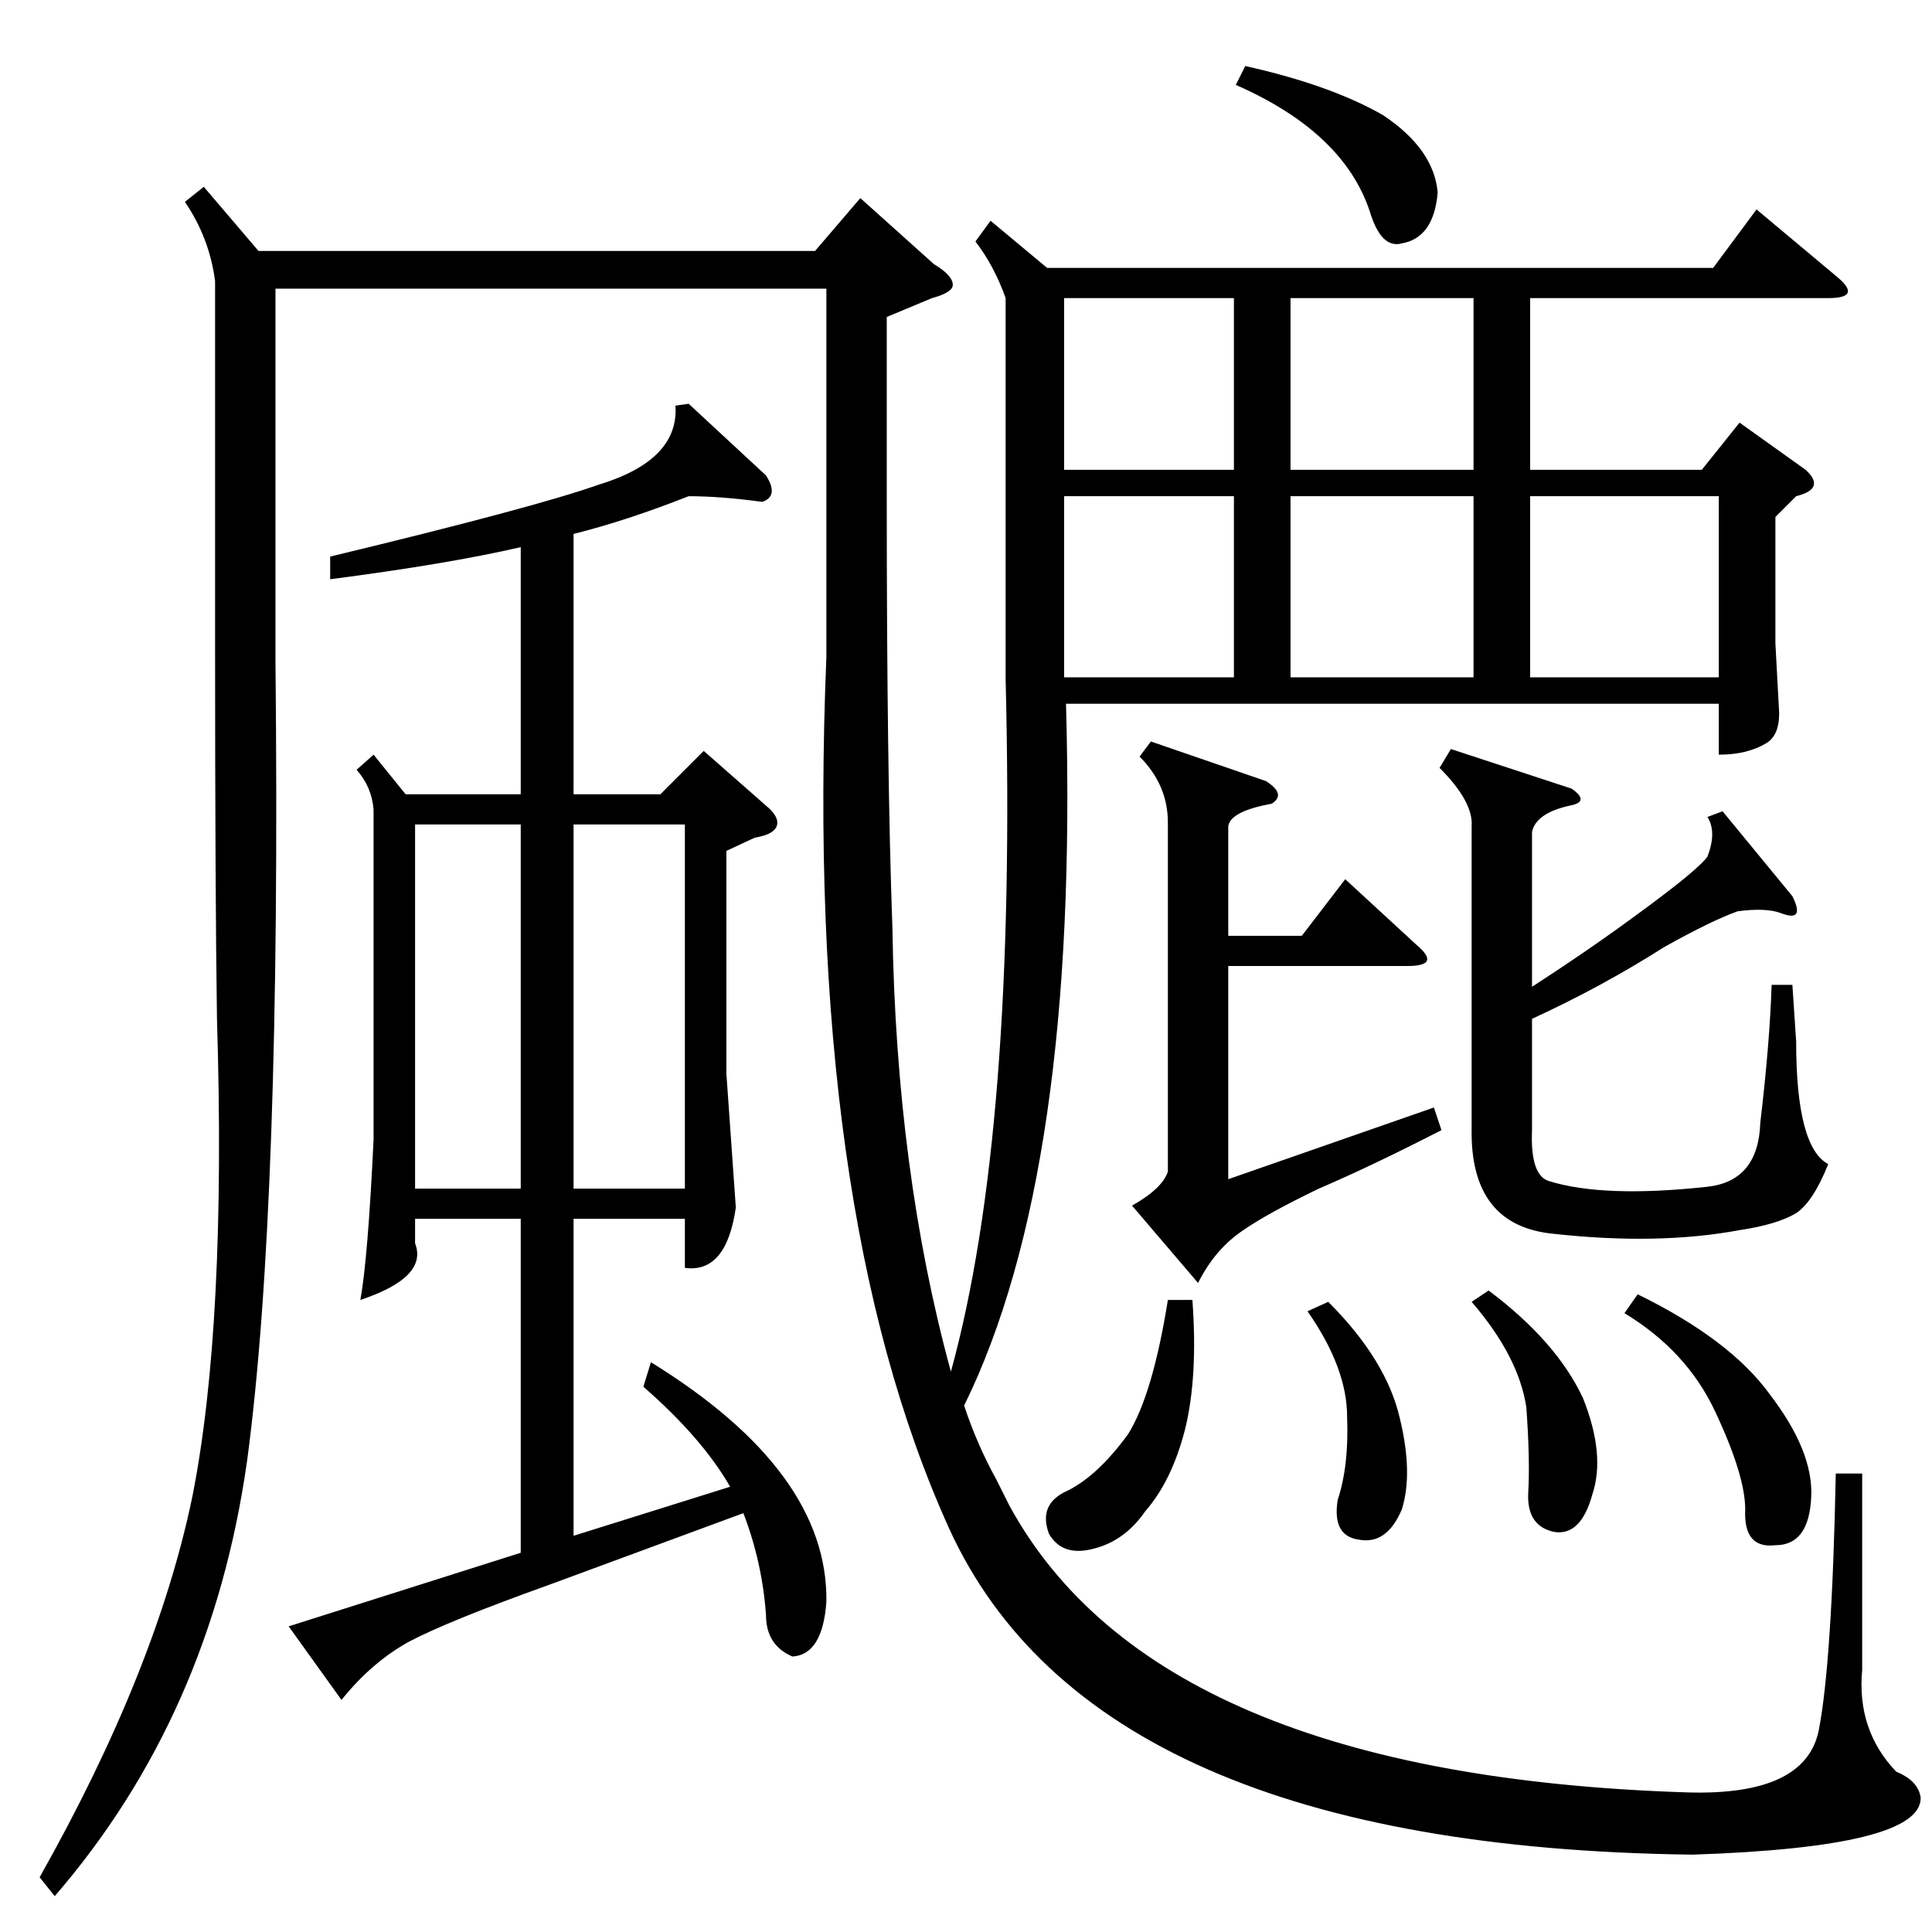 <?xml version="1.0" standalone="no"?>
<!DOCTYPE svg PUBLIC "-//W3C//DTD SVG 1.1//EN" "http://www.w3.org/Graphics/SVG/1.1/DTD/svg11.dtd" >
<svg xmlns="http://www.w3.org/2000/svg" xmlns:xlink="http://www.w3.org/1999/xlink" version="1.1" viewBox="0 -154 1024 1024">
  <g transform="matrix(1 0 0 -1 0 870)">
   <path fill="currentColor"
d="M535 226q78 -143 359 -152q63 -2 70 33q7 36 9 136h14v-104q-3 -32 18 -54q12 -5 13 -14q0 -26 -121 -30q-317 4 -394 173q-77 170 -65 462v195h-292v-197q3 -290 -15 -424q-19 -135 -102 -231l-8 10q62 110 81 202q18 91 13 253q-1 67 -1 198v193q-3 23 -16 42l10 8
l29 -34h295l24 28l39 -35q10 -6 10 -11q0 -4 -11 -7l-24 -10v-98q0 -143 3 -226q2 -129 31 -235q35 127 29 367v202q-6 17 -16 30l8 11l30 -25h353l23 31l43 -36q13 -11 -5 -11h-158v-91h91l20 25l35 -25q11 -10 -5 -14l-11 -11v-67l2 -37q0 -12 -7 -16q-10 -6 -25 -6v27
h-346q7 -248 -54 -372q7 -21 17 -39zM181 123l-28 39l123 39v177h-56v-13q7 -18 -29 -30q4 22 7 85v175q-1 12 -9 21l9 8l17 -21h61v131q-39 -9 -101 -17v12q108 26 142 38q43 13 41 42l7 1l41 -38q7 -11 -2 -14q-22 3 -39 3q-33 -13 -61 -20v-138h46l23 23l33 -29
q6 -5 6 -9q0 -6 -12 -8l-15 -7v-118l5 -71q-5 -35 -27 -32v26h-59v-168l83 26q-15 26 -46 53l4 13q94 -58 93 -127q-2 -28 -18 -29q-14 6 -14 22q-2 28 -12 54l-103 -38q-53 -19 -74 -30q-20 -11 -36 -31zM812 583v-82q31 20 58 40q30 22 35 29q5 13 0 21l8 3l37 -45
q7 -14 -6 -9q-8 3 -23 1q-14 -5 -39 -19q-33 -21 -70 -38v-59q-1 -24 9 -27q29 -9 84 -3q27 3 28 34q5 42 6 73h11l2 -30q0 -56 17 -65q-8 -20 -17 -26q-10 -6 -30 -9q-43 -8 -98 -2q-45 4 -44 56v160q1 13 -17 31l6 10l64 -21q10 -7 -1 -9q-18 -4 -20 -14zM651 586v-58h39
l23 30l38 -35q13 -11 -5 -11h-95v-113l109 38l4 -12q-37 -19 -65 -31q-27 -13 -40 -22q-15 -10 -24 -28l-35 41q16 9 19 18v185q0 20 -15 35l6 8l61 -21q11 -7 3 -12q-22 -4 -23 -12zM363 587h-59v-193h59v193zM220 587v-193h56v193h-56zM911 761h-100v-96h100v96zM684 761
v-96h97v96h-97zM684 866v-91h97v91h-97zM564 665h90v96h-90v-96zM564 866v-91h90v91h-90zM861 328l7 10q49 -24 70 -53q23 -30 22 -54q-1 -26 -19 -26q-17 -2 -16 19q0 18 -16 52q-15 32 -48 52zM619 335h13q3 -41 -4 -69q-7 -27 -21 -43q-11 -16 -28 -20q-16 -4 -23 8
q-6 16 10 23q16 8 32 30q13 21 21 71zM655 979l5 10q45 -10 73 -26q27 -18 29 -41q-2 -24 -19 -27q-11 -3 -17 17q-14 42 -71 67zM780 334l9 6q36 -27 50 -57q12 -30 5 -51q-6 -22 -20 -20q-15 3 -14 21q1 17 -1 45q-4 27 -29 56zM693 329l11 5q31 -31 38 -62q7 -29 1 -48
q-8 -19 -23 -16q-14 2 -11 21q6 18 5 44q0 26 -21 56z" />
  </g>

</svg>
